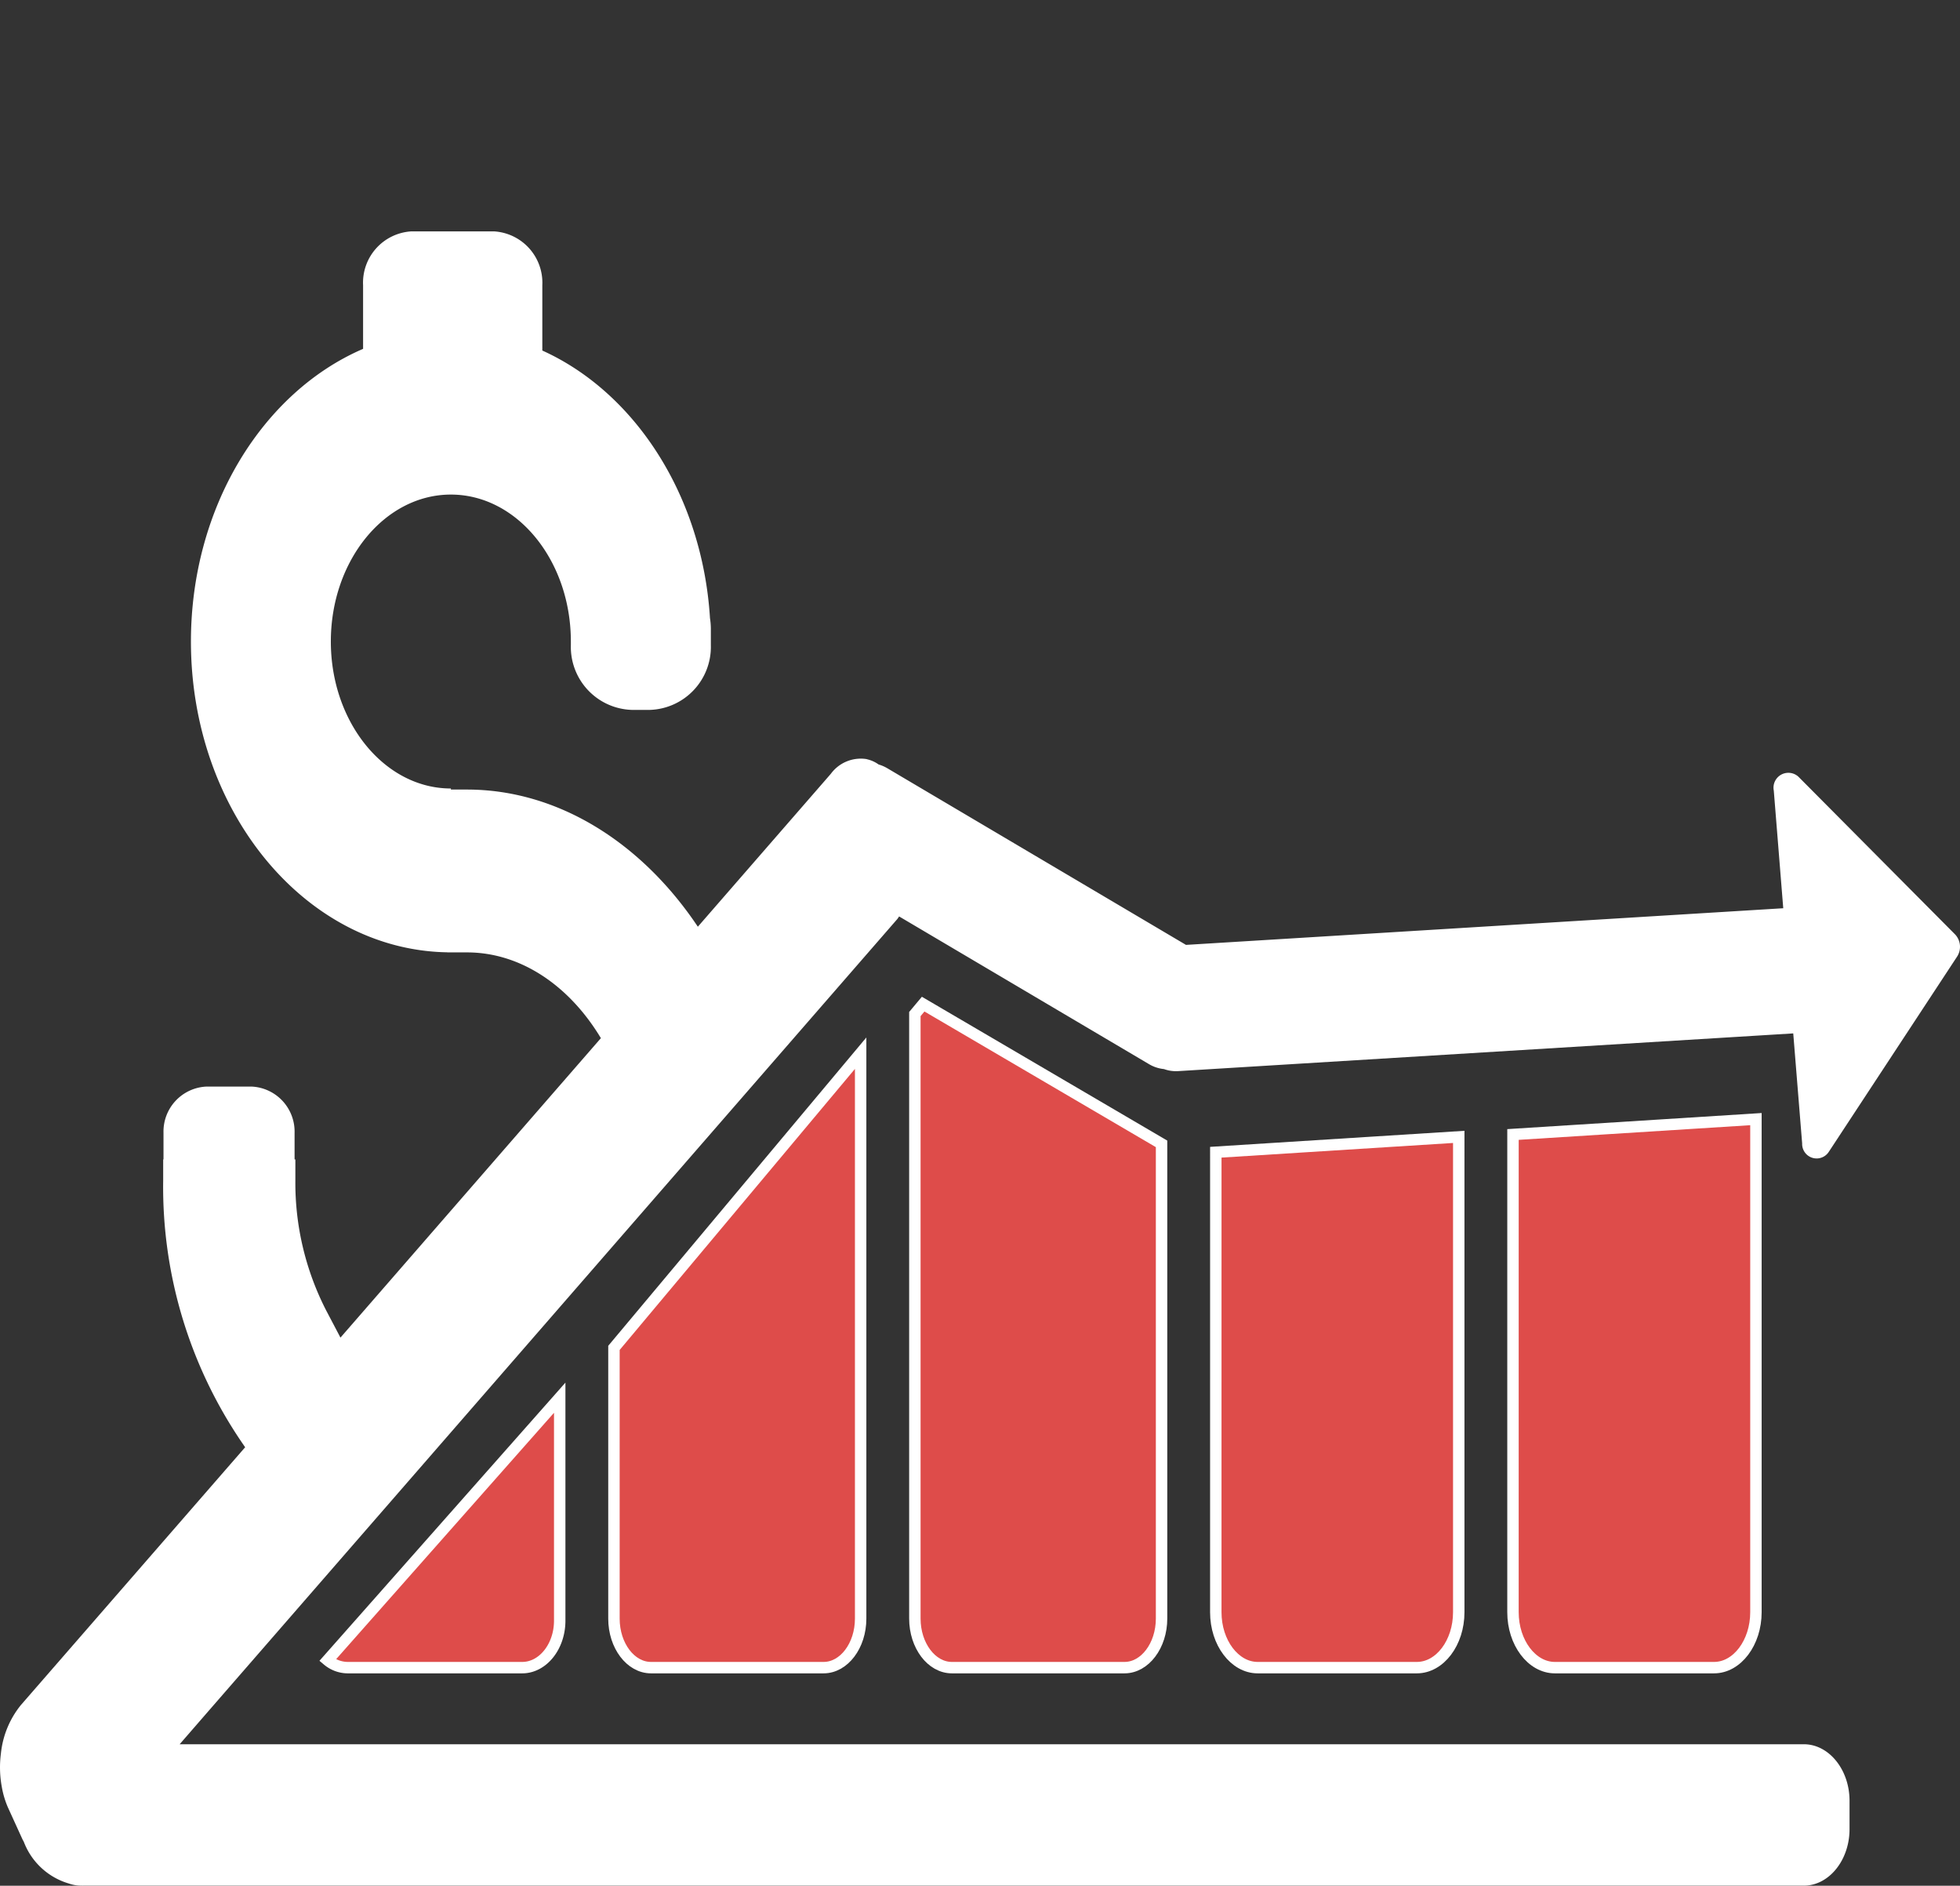 <svg xmlns="http://www.w3.org/2000/svg" width="171.543" height="165" viewBox="0 0 171.543 165">
  <rect x="0" y="0" width="171.543" height="165" fill="#333333" stroke="none"/>
  <title>home_menu_icons</title>
  <g>
    <path d="M30.415,145.918H45.707c1.804,0,3.28-1.848,3.28-4.106V122.299L28.673,145.267A2.76,2.76,0,0,0,30.415,145.918Z" fill="#de4c4a" stroke="#fff" stroke-miterlimit="10"/>
    <path d="M53.734,141.632c0,2.357,1.458,4.286,3.24,4.286h15.11c1.782,0,3.241-1.929,3.241-4.286V92.154L53.734,117.939Z" fill="#de4c4a" stroke="#fff" stroke-miterlimit="10"/>
    <path d="M80.071,88.729v52.896c0,2.361,1.458,4.293,3.24,4.293H98.421c1.782,0,3.241-1.932,3.241-4.293V100.088L80.797,87.861Z" fill="#de4c4a" stroke="#fff" stroke-miterlimit="10"/>
    <path d="M106.409,141.071c0,2.666,1.65,4.847,3.666,4.847h13.932c2.016,0,3.666-2.181,3.666-4.847V99.477l-21.263,1.343Z" fill="#de4c4a" stroke="#fff" stroke-miterlimit="10"/>
    <path d="M132.419,141.066c0,2.668,1.65,4.852,3.666,4.852h13.932c2.016,0,3.666-2.183,3.666-4.852V97.922l-21.263,1.345Z" fill="#de4c4a" stroke="#fff" stroke-miterlimit="10"/>
    <path d="M18.187,149.785l-2.463,2.836h142.15c2.201,0,4.001,2.225,4.001,4.946v2.481c0,2.72-1.801,4.946-4.001,4.946H7.252L7.259,165c-.028,0-.055-.008-.083-.008H7.073a3.202,3.202,0,0,1-1.049-.185,6.031,6.031,0,0,1-3.939-3.647c-.055-.1-.11-.201-.159-.309L.685,158.13a7.871,7.871,0,0,1-.531-1.8,9.33,9.33,0,0,1-.076-2.882,8.033,8.033,0,0,1,1.732-4.235l.234-.27,1.069-1.229,18.344-21.081a39.685,39.685,0,0,1-7.175-23.345v-1.839H14.31v-2.326a3.938,3.938,0,0,1,3.794-4.049h3.884a3.943,3.943,0,0,1,3.794,4.049v2.326h.069v1.839a24.437,24.437,0,0,0,2.704,11.39l1.118,2.125.124.239.207-.239L52.591,90.838c-2.808-4.667-7.085-7.503-11.714-7.503H39.152v-.008C26.748,83.126,16.711,71.01,16.711,56.134c0-11.777,6.292-21.83,15.067-25.609V24.961a4.496,4.496,0,0,1,4.208-4.714h7.271a4.501,4.501,0,0,1,4.208,4.714v5.711C55.558,34.327,61.47,43.345,62.139,54.086a6.129,6.129,0,0,1,.076.881v1.476a5.518,5.518,0,0,1-5.312,5.672H55.275a5.513,5.513,0,0,1-5.312-5.672V56.134c0-7.094-4.712-12.859-10.5-12.859-5.795,0-10.507,5.765-10.507,12.859,0,7.086,4.712,12.859,10.507,12.859v.093H40.877c7.906,0,15.24,4.59,20.2,12.001L72.715,67.71a3.255,3.255,0,0,1,3.077-1.298.732.732,0,0,1,.124.031,2.775,2.775,0,0,1,.98.448,3.367,3.367,0,0,1,.766.332l26.139,15.455,52.272-3.207-.828-10.293a1.302,1.302,0,0,1,2.159-1.213l13.708,13.794a1.579,1.579,0,0,1,.179,1.94l-11.231,17.086a1.268,1.268,0,0,1-2.332-.734l-.78-9.629-53.831,3.3a3.046,3.046,0,0,1-1.242-.178,3.175,3.175,0,0,1-1.339-.448L78.696,80.19c-.062.077-.11.17-.179.247Z" fill="#fff"/>
    <rect width="171.543" height="165" fill="none"/>
  </g>
</svg>
